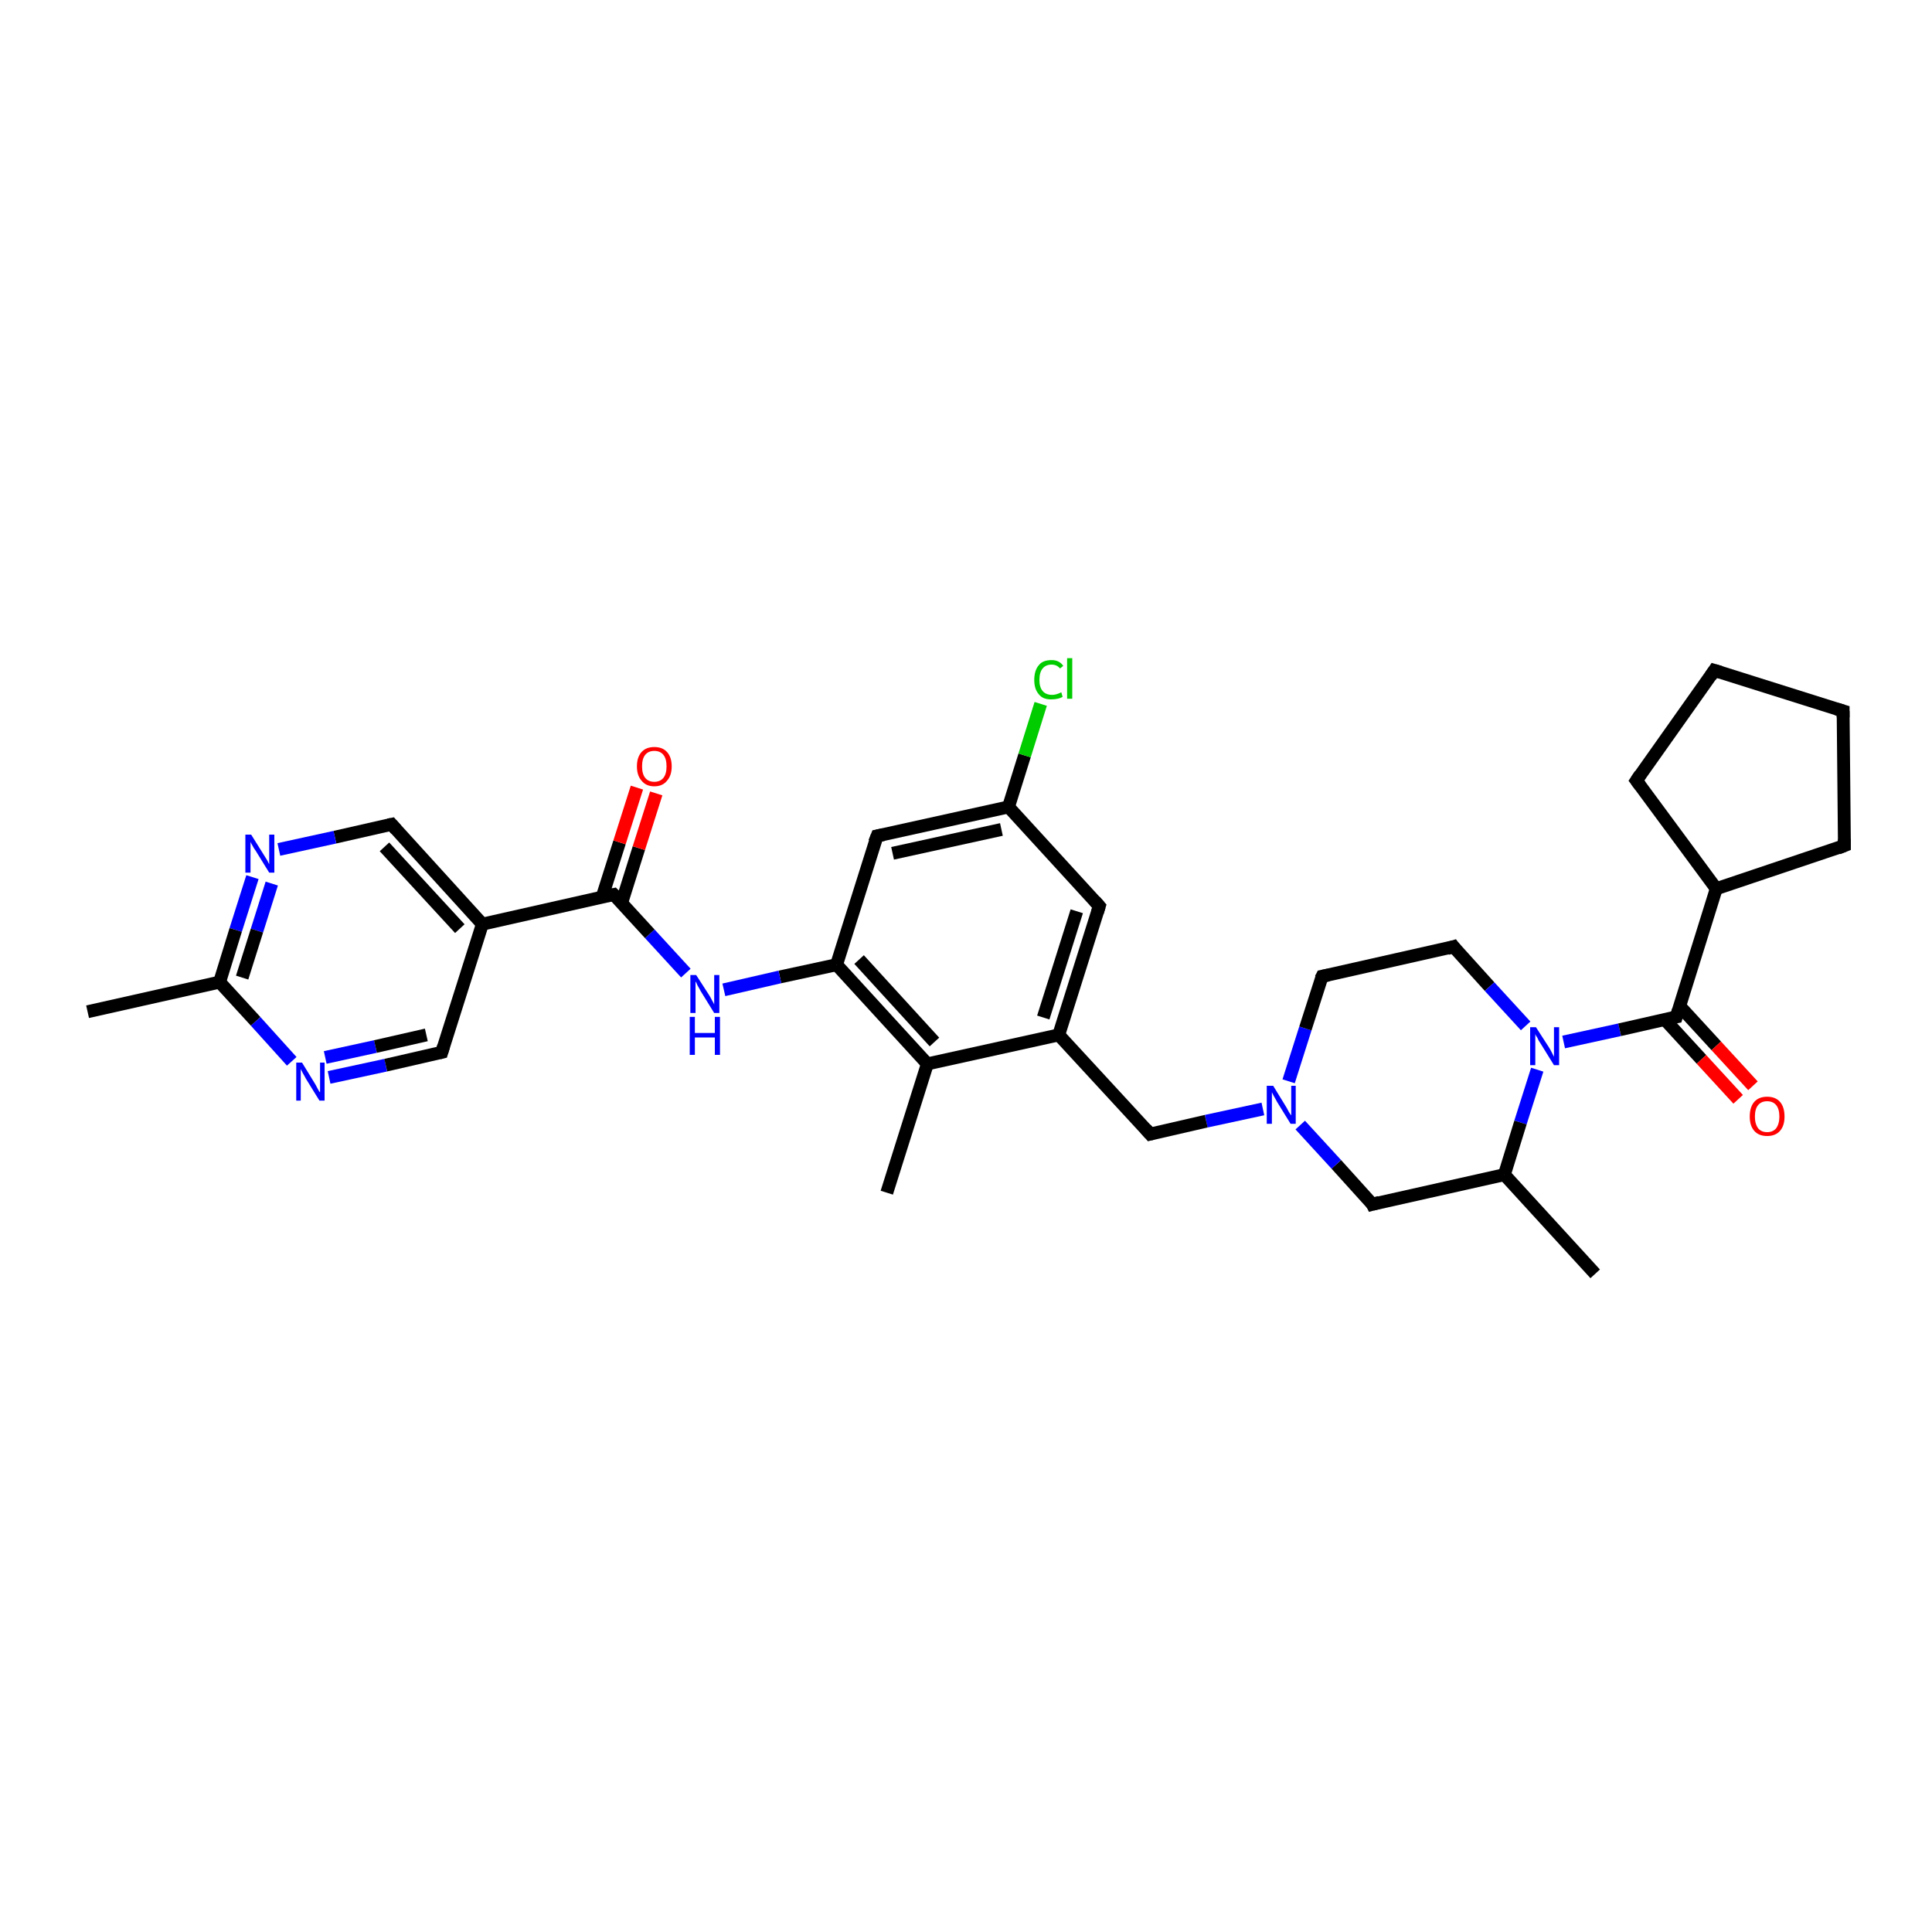 <?xml version='1.0' encoding='iso-8859-1'?>
<svg version='1.1' baseProfile='full'
              xmlns='http://www.w3.org/2000/svg'
                      xmlns:rdkit='http://www.rdkit.org/xml'
                      xmlns:xlink='http://www.w3.org/1999/xlink'
                  xml:space='preserve'
width='300px' height='300px' viewBox='0 0 300 300'>
<!-- END OF HEADER -->
<rect style='opacity:1.0;fill:#FFFFFF;stroke:none' width='300.0' height='300.0' x='0.0' y='0.0'> </rect>
<path class='bond-0 atom-0 atom-1' d='M 247.7,197.8 L 233.6,182.4' style='fill:none;fill-rule:evenodd;stroke:#000000;stroke-width:2.0px;stroke-linecap:butt;stroke-linejoin:miter;stroke-opacity:1' />
<path class='bond-1 atom-1 atom-2' d='M 233.6,182.4 L 213.1,187.0' style='fill:none;fill-rule:evenodd;stroke:#000000;stroke-width:2.0px;stroke-linecap:butt;stroke-linejoin:miter;stroke-opacity:1' />
<path class='bond-2 atom-2 atom-3' d='M 213.1,187.0 L 207.5,180.8' style='fill:none;fill-rule:evenodd;stroke:#000000;stroke-width:2.0px;stroke-linecap:butt;stroke-linejoin:miter;stroke-opacity:1' />
<path class='bond-2 atom-2 atom-3' d='M 207.5,180.8 L 201.9,174.7' style='fill:none;fill-rule:evenodd;stroke:#0000FF;stroke-width:2.0px;stroke-linecap:butt;stroke-linejoin:miter;stroke-opacity:1' />
<path class='bond-3 atom-3 atom-4' d='M 200.1,167.9 L 202.7,159.7' style='fill:none;fill-rule:evenodd;stroke:#0000FF;stroke-width:2.0px;stroke-linecap:butt;stroke-linejoin:miter;stroke-opacity:1' />
<path class='bond-3 atom-3 atom-4' d='M 202.7,159.7 L 205.3,151.6' style='fill:none;fill-rule:evenodd;stroke:#000000;stroke-width:2.0px;stroke-linecap:butt;stroke-linejoin:miter;stroke-opacity:1' />
<path class='bond-4 atom-4 atom-5' d='M 205.3,151.6 L 225.7,147.0' style='fill:none;fill-rule:evenodd;stroke:#000000;stroke-width:2.0px;stroke-linecap:butt;stroke-linejoin:miter;stroke-opacity:1' />
<path class='bond-5 atom-5 atom-6' d='M 225.7,147.0 L 231.3,153.2' style='fill:none;fill-rule:evenodd;stroke:#000000;stroke-width:2.0px;stroke-linecap:butt;stroke-linejoin:miter;stroke-opacity:1' />
<path class='bond-5 atom-5 atom-6' d='M 231.3,153.2 L 236.9,159.3' style='fill:none;fill-rule:evenodd;stroke:#0000FF;stroke-width:2.0px;stroke-linecap:butt;stroke-linejoin:miter;stroke-opacity:1' />
<path class='bond-6 atom-6 atom-7' d='M 242.8,161.8 L 251.5,159.9' style='fill:none;fill-rule:evenodd;stroke:#0000FF;stroke-width:2.0px;stroke-linecap:butt;stroke-linejoin:miter;stroke-opacity:1' />
<path class='bond-6 atom-6 atom-7' d='M 251.5,159.9 L 260.3,157.9' style='fill:none;fill-rule:evenodd;stroke:#000000;stroke-width:2.0px;stroke-linecap:butt;stroke-linejoin:miter;stroke-opacity:1' />
<path class='bond-7 atom-7 atom-8' d='M 258.5,158.3 L 264.2,164.5' style='fill:none;fill-rule:evenodd;stroke:#000000;stroke-width:2.0px;stroke-linecap:butt;stroke-linejoin:miter;stroke-opacity:1' />
<path class='bond-7 atom-7 atom-8' d='M 264.2,164.5 L 269.9,170.7' style='fill:none;fill-rule:evenodd;stroke:#FF0000;stroke-width:2.0px;stroke-linecap:butt;stroke-linejoin:miter;stroke-opacity:1' />
<path class='bond-7 atom-7 atom-8' d='M 260.8,156.2 L 266.5,162.4' style='fill:none;fill-rule:evenodd;stroke:#000000;stroke-width:2.0px;stroke-linecap:butt;stroke-linejoin:miter;stroke-opacity:1' />
<path class='bond-7 atom-7 atom-8' d='M 266.5,162.4 L 272.2,168.6' style='fill:none;fill-rule:evenodd;stroke:#FF0000;stroke-width:2.0px;stroke-linecap:butt;stroke-linejoin:miter;stroke-opacity:1' />
<path class='bond-8 atom-7 atom-9' d='M 260.3,157.9 L 266.5,138.0' style='fill:none;fill-rule:evenodd;stroke:#000000;stroke-width:2.0px;stroke-linecap:butt;stroke-linejoin:miter;stroke-opacity:1' />
<path class='bond-9 atom-9 atom-10' d='M 266.5,138.0 L 254.1,121.2' style='fill:none;fill-rule:evenodd;stroke:#000000;stroke-width:2.0px;stroke-linecap:butt;stroke-linejoin:miter;stroke-opacity:1' />
<path class='bond-10 atom-10 atom-11' d='M 254.1,121.2 L 266.2,104.1' style='fill:none;fill-rule:evenodd;stroke:#000000;stroke-width:2.0px;stroke-linecap:butt;stroke-linejoin:miter;stroke-opacity:1' />
<path class='bond-11 atom-11 atom-12' d='M 266.2,104.1 L 286.2,110.4' style='fill:none;fill-rule:evenodd;stroke:#000000;stroke-width:2.0px;stroke-linecap:butt;stroke-linejoin:miter;stroke-opacity:1' />
<path class='bond-12 atom-12 atom-13' d='M 286.2,110.4 L 286.4,131.3' style='fill:none;fill-rule:evenodd;stroke:#000000;stroke-width:2.0px;stroke-linecap:butt;stroke-linejoin:miter;stroke-opacity:1' />
<path class='bond-13 atom-3 atom-14' d='M 196.1,172.2 L 187.3,174.1' style='fill:none;fill-rule:evenodd;stroke:#0000FF;stroke-width:2.0px;stroke-linecap:butt;stroke-linejoin:miter;stroke-opacity:1' />
<path class='bond-13 atom-3 atom-14' d='M 187.3,174.1 L 178.6,176.1' style='fill:none;fill-rule:evenodd;stroke:#000000;stroke-width:2.0px;stroke-linecap:butt;stroke-linejoin:miter;stroke-opacity:1' />
<path class='bond-14 atom-14 atom-15' d='M 178.6,176.1 L 164.4,160.7' style='fill:none;fill-rule:evenodd;stroke:#000000;stroke-width:2.0px;stroke-linecap:butt;stroke-linejoin:miter;stroke-opacity:1' />
<path class='bond-15 atom-15 atom-16' d='M 164.4,160.7 L 170.7,140.7' style='fill:none;fill-rule:evenodd;stroke:#000000;stroke-width:2.0px;stroke-linecap:butt;stroke-linejoin:miter;stroke-opacity:1' />
<path class='bond-15 atom-15 atom-16' d='M 162.0,158.0 L 167.2,141.5' style='fill:none;fill-rule:evenodd;stroke:#000000;stroke-width:2.0px;stroke-linecap:butt;stroke-linejoin:miter;stroke-opacity:1' />
<path class='bond-16 atom-16 atom-17' d='M 170.7,140.7 L 156.6,125.3' style='fill:none;fill-rule:evenodd;stroke:#000000;stroke-width:2.0px;stroke-linecap:butt;stroke-linejoin:miter;stroke-opacity:1' />
<path class='bond-17 atom-17 atom-18' d='M 156.6,125.3 L 159.1,117.3' style='fill:none;fill-rule:evenodd;stroke:#000000;stroke-width:2.0px;stroke-linecap:butt;stroke-linejoin:miter;stroke-opacity:1' />
<path class='bond-17 atom-17 atom-18' d='M 159.1,117.3 L 161.6,109.3' style='fill:none;fill-rule:evenodd;stroke:#00CC00;stroke-width:2.0px;stroke-linecap:butt;stroke-linejoin:miter;stroke-opacity:1' />
<path class='bond-18 atom-17 atom-19' d='M 156.6,125.3 L 136.2,129.8' style='fill:none;fill-rule:evenodd;stroke:#000000;stroke-width:2.0px;stroke-linecap:butt;stroke-linejoin:miter;stroke-opacity:1' />
<path class='bond-18 atom-17 atom-19' d='M 155.5,128.8 L 138.6,132.5' style='fill:none;fill-rule:evenodd;stroke:#000000;stroke-width:2.0px;stroke-linecap:butt;stroke-linejoin:miter;stroke-opacity:1' />
<path class='bond-19 atom-19 atom-20' d='M 136.2,129.8 L 129.9,149.8' style='fill:none;fill-rule:evenodd;stroke:#000000;stroke-width:2.0px;stroke-linecap:butt;stroke-linejoin:miter;stroke-opacity:1' />
<path class='bond-20 atom-20 atom-21' d='M 129.9,149.8 L 121.1,151.7' style='fill:none;fill-rule:evenodd;stroke:#000000;stroke-width:2.0px;stroke-linecap:butt;stroke-linejoin:miter;stroke-opacity:1' />
<path class='bond-20 atom-20 atom-21' d='M 121.1,151.7 L 112.4,153.7' style='fill:none;fill-rule:evenodd;stroke:#0000FF;stroke-width:2.0px;stroke-linecap:butt;stroke-linejoin:miter;stroke-opacity:1' />
<path class='bond-21 atom-21 atom-22' d='M 106.5,151.1 L 100.9,145.0' style='fill:none;fill-rule:evenodd;stroke:#0000FF;stroke-width:2.0px;stroke-linecap:butt;stroke-linejoin:miter;stroke-opacity:1' />
<path class='bond-21 atom-21 atom-22' d='M 100.9,145.0 L 95.3,138.9' style='fill:none;fill-rule:evenodd;stroke:#000000;stroke-width:2.0px;stroke-linecap:butt;stroke-linejoin:miter;stroke-opacity:1' />
<path class='bond-22 atom-22 atom-23' d='M 96.5,140.3 L 99.2,131.7' style='fill:none;fill-rule:evenodd;stroke:#000000;stroke-width:2.0px;stroke-linecap:butt;stroke-linejoin:miter;stroke-opacity:1' />
<path class='bond-22 atom-22 atom-23' d='M 99.2,131.7 L 101.9,123.2' style='fill:none;fill-rule:evenodd;stroke:#FF0000;stroke-width:2.0px;stroke-linecap:butt;stroke-linejoin:miter;stroke-opacity:1' />
<path class='bond-22 atom-22 atom-23' d='M 93.5,139.3 L 96.2,130.8' style='fill:none;fill-rule:evenodd;stroke:#000000;stroke-width:2.0px;stroke-linecap:butt;stroke-linejoin:miter;stroke-opacity:1' />
<path class='bond-22 atom-22 atom-23' d='M 96.2,130.8 L 98.9,122.3' style='fill:none;fill-rule:evenodd;stroke:#FF0000;stroke-width:2.0px;stroke-linecap:butt;stroke-linejoin:miter;stroke-opacity:1' />
<path class='bond-23 atom-22 atom-24' d='M 95.3,138.9 L 74.9,143.5' style='fill:none;fill-rule:evenodd;stroke:#000000;stroke-width:2.0px;stroke-linecap:butt;stroke-linejoin:miter;stroke-opacity:1' />
<path class='bond-24 atom-24 atom-25' d='M 74.9,143.5 L 60.8,128.0' style='fill:none;fill-rule:evenodd;stroke:#000000;stroke-width:2.0px;stroke-linecap:butt;stroke-linejoin:miter;stroke-opacity:1' />
<path class='bond-24 atom-24 atom-25' d='M 71.4,144.2 L 59.7,131.5' style='fill:none;fill-rule:evenodd;stroke:#000000;stroke-width:2.0px;stroke-linecap:butt;stroke-linejoin:miter;stroke-opacity:1' />
<path class='bond-25 atom-25 atom-26' d='M 60.8,128.0 L 52.0,130.0' style='fill:none;fill-rule:evenodd;stroke:#000000;stroke-width:2.0px;stroke-linecap:butt;stroke-linejoin:miter;stroke-opacity:1' />
<path class='bond-25 atom-25 atom-26' d='M 52.0,130.0 L 43.3,131.9' style='fill:none;fill-rule:evenodd;stroke:#0000FF;stroke-width:2.0px;stroke-linecap:butt;stroke-linejoin:miter;stroke-opacity:1' />
<path class='bond-26 atom-26 atom-27' d='M 39.2,136.2 L 36.6,144.4' style='fill:none;fill-rule:evenodd;stroke:#0000FF;stroke-width:2.0px;stroke-linecap:butt;stroke-linejoin:miter;stroke-opacity:1' />
<path class='bond-26 atom-26 atom-27' d='M 36.6,144.4 L 34.1,152.5' style='fill:none;fill-rule:evenodd;stroke:#000000;stroke-width:2.0px;stroke-linecap:butt;stroke-linejoin:miter;stroke-opacity:1' />
<path class='bond-26 atom-26 atom-27' d='M 42.2,137.2 L 39.9,144.5' style='fill:none;fill-rule:evenodd;stroke:#0000FF;stroke-width:2.0px;stroke-linecap:butt;stroke-linejoin:miter;stroke-opacity:1' />
<path class='bond-26 atom-26 atom-27' d='M 39.9,144.5 L 37.6,151.8' style='fill:none;fill-rule:evenodd;stroke:#000000;stroke-width:2.0px;stroke-linecap:butt;stroke-linejoin:miter;stroke-opacity:1' />
<path class='bond-27 atom-27 atom-28' d='M 34.1,152.5 L 13.6,157.1' style='fill:none;fill-rule:evenodd;stroke:#000000;stroke-width:2.0px;stroke-linecap:butt;stroke-linejoin:miter;stroke-opacity:1' />
<path class='bond-28 atom-27 atom-29' d='M 34.1,152.5 L 39.7,158.6' style='fill:none;fill-rule:evenodd;stroke:#000000;stroke-width:2.0px;stroke-linecap:butt;stroke-linejoin:miter;stroke-opacity:1' />
<path class='bond-28 atom-27 atom-29' d='M 39.7,158.6 L 45.3,164.8' style='fill:none;fill-rule:evenodd;stroke:#0000FF;stroke-width:2.0px;stroke-linecap:butt;stroke-linejoin:miter;stroke-opacity:1' />
<path class='bond-29 atom-29 atom-30' d='M 51.1,167.3 L 59.9,165.4' style='fill:none;fill-rule:evenodd;stroke:#0000FF;stroke-width:2.0px;stroke-linecap:butt;stroke-linejoin:miter;stroke-opacity:1' />
<path class='bond-29 atom-29 atom-30' d='M 59.9,165.4 L 68.6,163.4' style='fill:none;fill-rule:evenodd;stroke:#000000;stroke-width:2.0px;stroke-linecap:butt;stroke-linejoin:miter;stroke-opacity:1' />
<path class='bond-29 atom-29 atom-30' d='M 50.5,164.2 L 58.3,162.5' style='fill:none;fill-rule:evenodd;stroke:#0000FF;stroke-width:2.0px;stroke-linecap:butt;stroke-linejoin:miter;stroke-opacity:1' />
<path class='bond-29 atom-29 atom-30' d='M 58.3,162.5 L 66.2,160.7' style='fill:none;fill-rule:evenodd;stroke:#000000;stroke-width:2.0px;stroke-linecap:butt;stroke-linejoin:miter;stroke-opacity:1' />
<path class='bond-30 atom-20 atom-31' d='M 129.9,149.8 L 144.0,165.2' style='fill:none;fill-rule:evenodd;stroke:#000000;stroke-width:2.0px;stroke-linecap:butt;stroke-linejoin:miter;stroke-opacity:1' />
<path class='bond-30 atom-20 atom-31' d='M 133.4,149.0 L 145.1,161.8' style='fill:none;fill-rule:evenodd;stroke:#000000;stroke-width:2.0px;stroke-linecap:butt;stroke-linejoin:miter;stroke-opacity:1' />
<path class='bond-31 atom-31 atom-32' d='M 144.0,165.2 L 137.7,185.2' style='fill:none;fill-rule:evenodd;stroke:#000000;stroke-width:2.0px;stroke-linecap:butt;stroke-linejoin:miter;stroke-opacity:1' />
<path class='bond-32 atom-6 atom-1' d='M 238.7,166.1 L 236.1,174.3' style='fill:none;fill-rule:evenodd;stroke:#0000FF;stroke-width:2.0px;stroke-linecap:butt;stroke-linejoin:miter;stroke-opacity:1' />
<path class='bond-32 atom-6 atom-1' d='M 236.1,174.3 L 233.6,182.4' style='fill:none;fill-rule:evenodd;stroke:#000000;stroke-width:2.0px;stroke-linecap:butt;stroke-linejoin:miter;stroke-opacity:1' />
<path class='bond-33 atom-13 atom-9' d='M 286.4,131.3 L 266.5,138.0' style='fill:none;fill-rule:evenodd;stroke:#000000;stroke-width:2.0px;stroke-linecap:butt;stroke-linejoin:miter;stroke-opacity:1' />
<path class='bond-34 atom-31 atom-15' d='M 144.0,165.2 L 164.4,160.7' style='fill:none;fill-rule:evenodd;stroke:#000000;stroke-width:2.0px;stroke-linecap:butt;stroke-linejoin:miter;stroke-opacity:1' />
<path class='bond-35 atom-30 atom-24' d='M 68.6,163.4 L 74.9,143.5' style='fill:none;fill-rule:evenodd;stroke:#000000;stroke-width:2.0px;stroke-linecap:butt;stroke-linejoin:miter;stroke-opacity:1' />
<path d='M 214.2,186.7 L 213.1,187.0 L 212.9,186.6' style='fill:none;stroke:#000000;stroke-width:2.0px;stroke-linecap:butt;stroke-linejoin:miter;stroke-opacity:1;' />
<path d='M 205.1,152.0 L 205.3,151.6 L 206.3,151.4' style='fill:none;stroke:#000000;stroke-width:2.0px;stroke-linecap:butt;stroke-linejoin:miter;stroke-opacity:1;' />
<path d='M 224.7,147.3 L 225.7,147.0 L 226.0,147.4' style='fill:none;stroke:#000000;stroke-width:2.0px;stroke-linecap:butt;stroke-linejoin:miter;stroke-opacity:1;' />
<path d='M 259.8,158.0 L 260.3,157.9 L 260.6,156.9' style='fill:none;stroke:#000000;stroke-width:2.0px;stroke-linecap:butt;stroke-linejoin:miter;stroke-opacity:1;' />
<path d='M 254.7,122.0 L 254.1,121.2 L 254.7,120.3' style='fill:none;stroke:#000000;stroke-width:2.0px;stroke-linecap:butt;stroke-linejoin:miter;stroke-opacity:1;' />
<path d='M 265.6,105.0 L 266.2,104.1 L 267.2,104.4' style='fill:none;stroke:#000000;stroke-width:2.0px;stroke-linecap:butt;stroke-linejoin:miter;stroke-opacity:1;' />
<path d='M 285.2,110.1 L 286.2,110.4 L 286.2,111.4' style='fill:none;stroke:#000000;stroke-width:2.0px;stroke-linecap:butt;stroke-linejoin:miter;stroke-opacity:1;' />
<path d='M 286.4,130.3 L 286.4,131.3 L 285.4,131.7' style='fill:none;stroke:#000000;stroke-width:2.0px;stroke-linecap:butt;stroke-linejoin:miter;stroke-opacity:1;' />
<path d='M 179.0,176.0 L 178.6,176.1 L 177.9,175.3' style='fill:none;stroke:#000000;stroke-width:2.0px;stroke-linecap:butt;stroke-linejoin:miter;stroke-opacity:1;' />
<path d='M 170.4,141.7 L 170.7,140.7 L 170.0,139.9' style='fill:none;stroke:#000000;stroke-width:2.0px;stroke-linecap:butt;stroke-linejoin:miter;stroke-opacity:1;' />
<path d='M 137.2,129.6 L 136.2,129.8 L 135.8,130.8' style='fill:none;stroke:#000000;stroke-width:2.0px;stroke-linecap:butt;stroke-linejoin:miter;stroke-opacity:1;' />
<path d='M 95.6,139.2 L 95.3,138.9 L 94.3,139.1' style='fill:none;stroke:#000000;stroke-width:2.0px;stroke-linecap:butt;stroke-linejoin:miter;stroke-opacity:1;' />
<path d='M 61.5,128.8 L 60.8,128.0 L 60.3,128.1' style='fill:none;stroke:#000000;stroke-width:2.0px;stroke-linecap:butt;stroke-linejoin:miter;stroke-opacity:1;' />
<path d='M 68.2,163.5 L 68.6,163.4 L 68.9,162.4' style='fill:none;stroke:#000000;stroke-width:2.0px;stroke-linecap:butt;stroke-linejoin:miter;stroke-opacity:1;' />
<path class='atom-3' d='M 197.7 168.6
L 199.6 171.7
Q 199.8 172.0, 200.1 172.6
Q 200.4 173.1, 200.5 173.2
L 200.5 168.6
L 201.2 168.6
L 201.2 174.5
L 200.4 174.5
L 198.3 171.1
Q 198.1 170.7, 197.8 170.2
Q 197.6 169.8, 197.5 169.6
L 197.5 174.5
L 196.7 174.5
L 196.7 168.6
L 197.7 168.6
' fill='#0000FF'/>
<path class='atom-6' d='M 238.5 159.5
L 240.5 162.6
Q 240.7 162.9, 241.0 163.5
Q 241.3 164.1, 241.3 164.1
L 241.3 159.5
L 242.1 159.5
L 242.1 165.4
L 241.3 165.4
L 239.2 162.0
Q 238.9 161.6, 238.7 161.1
Q 238.4 160.7, 238.4 160.5
L 238.4 165.4
L 237.6 165.4
L 237.6 159.5
L 238.5 159.5
' fill='#0000FF'/>
<path class='atom-8' d='M 271.7 173.4
Q 271.7 171.9, 272.4 171.1
Q 273.1 170.3, 274.4 170.3
Q 275.7 170.3, 276.4 171.1
Q 277.1 171.9, 277.1 173.4
Q 277.1 174.8, 276.4 175.6
Q 275.7 176.4, 274.4 176.4
Q 273.1 176.4, 272.4 175.6
Q 271.7 174.8, 271.7 173.4
M 274.4 175.8
Q 275.3 175.8, 275.8 175.2
Q 276.3 174.5, 276.3 173.4
Q 276.3 172.2, 275.8 171.6
Q 275.3 171.0, 274.4 171.0
Q 273.5 171.0, 273.0 171.6
Q 272.5 172.2, 272.5 173.4
Q 272.5 174.5, 273.0 175.2
Q 273.5 175.8, 274.4 175.8
' fill='#FF0000'/>
<path class='atom-18' d='M 160.6 105.6
Q 160.6 104.1, 161.3 103.3
Q 161.9 102.5, 163.3 102.5
Q 164.5 102.5, 165.1 103.4
L 164.6 103.8
Q 164.1 103.2, 163.3 103.2
Q 162.4 103.2, 161.9 103.8
Q 161.4 104.4, 161.4 105.6
Q 161.4 106.7, 161.9 107.3
Q 162.4 107.9, 163.4 107.9
Q 164.0 107.9, 164.8 107.5
L 165.0 108.2
Q 164.7 108.4, 164.2 108.5
Q 163.8 108.6, 163.2 108.6
Q 161.9 108.6, 161.3 107.8
Q 160.6 107.0, 160.6 105.6
' fill='#00CC00'/>
<path class='atom-18' d='M 165.7 102.2
L 166.5 102.2
L 166.5 108.5
L 165.7 108.5
L 165.7 102.2
' fill='#00CC00'/>
<path class='atom-21' d='M 108.1 151.4
L 110.1 154.5
Q 110.3 154.8, 110.6 155.4
Q 110.9 155.9, 110.9 156.0
L 110.9 151.4
L 111.7 151.4
L 111.7 157.3
L 110.9 157.3
L 108.8 153.9
Q 108.6 153.5, 108.3 153.0
Q 108.1 152.5, 108.0 152.4
L 108.0 157.3
L 107.2 157.3
L 107.2 151.4
L 108.1 151.4
' fill='#0000FF'/>
<path class='atom-21' d='M 107.1 157.9
L 107.9 157.9
L 107.9 160.4
L 111.0 160.4
L 111.0 157.9
L 111.8 157.9
L 111.8 163.8
L 111.0 163.8
L 111.0 161.1
L 107.9 161.1
L 107.9 163.8
L 107.1 163.8
L 107.1 157.9
' fill='#0000FF'/>
<path class='atom-23' d='M 98.9 119.0
Q 98.9 117.6, 99.6 116.8
Q 100.3 116.0, 101.6 116.0
Q 102.9 116.0, 103.6 116.8
Q 104.3 117.6, 104.3 119.0
Q 104.3 120.4, 103.6 121.2
Q 102.9 122.1, 101.6 122.1
Q 100.3 122.1, 99.6 121.2
Q 98.9 120.4, 98.9 119.0
M 101.6 121.4
Q 102.5 121.4, 103.0 120.8
Q 103.5 120.2, 103.5 119.0
Q 103.5 117.8, 103.0 117.2
Q 102.5 116.6, 101.6 116.6
Q 100.7 116.6, 100.2 117.2
Q 99.7 117.8, 99.7 119.0
Q 99.7 120.2, 100.2 120.8
Q 100.7 121.4, 101.6 121.4
' fill='#FF0000'/>
<path class='atom-26' d='M 39.0 129.6
L 41.0 132.8
Q 41.2 133.1, 41.5 133.6
Q 41.8 134.2, 41.8 134.2
L 41.8 129.6
L 42.6 129.6
L 42.6 135.5
L 41.8 135.5
L 39.7 132.1
Q 39.4 131.7, 39.2 131.3
Q 38.9 130.8, 38.9 130.7
L 38.9 135.5
L 38.1 135.5
L 38.1 129.6
L 39.0 129.6
' fill='#0000FF'/>
<path class='atom-29' d='M 46.9 165.0
L 48.8 168.1
Q 49.0 168.4, 49.3 169.0
Q 49.6 169.6, 49.7 169.6
L 49.7 165.0
L 50.4 165.0
L 50.4 170.9
L 49.6 170.9
L 47.5 167.5
Q 47.3 167.1, 47.0 166.6
Q 46.8 166.2, 46.7 166.0
L 46.7 170.9
L 46.0 170.9
L 46.0 165.0
L 46.9 165.0
' fill='#0000FF'/>
</svg>
